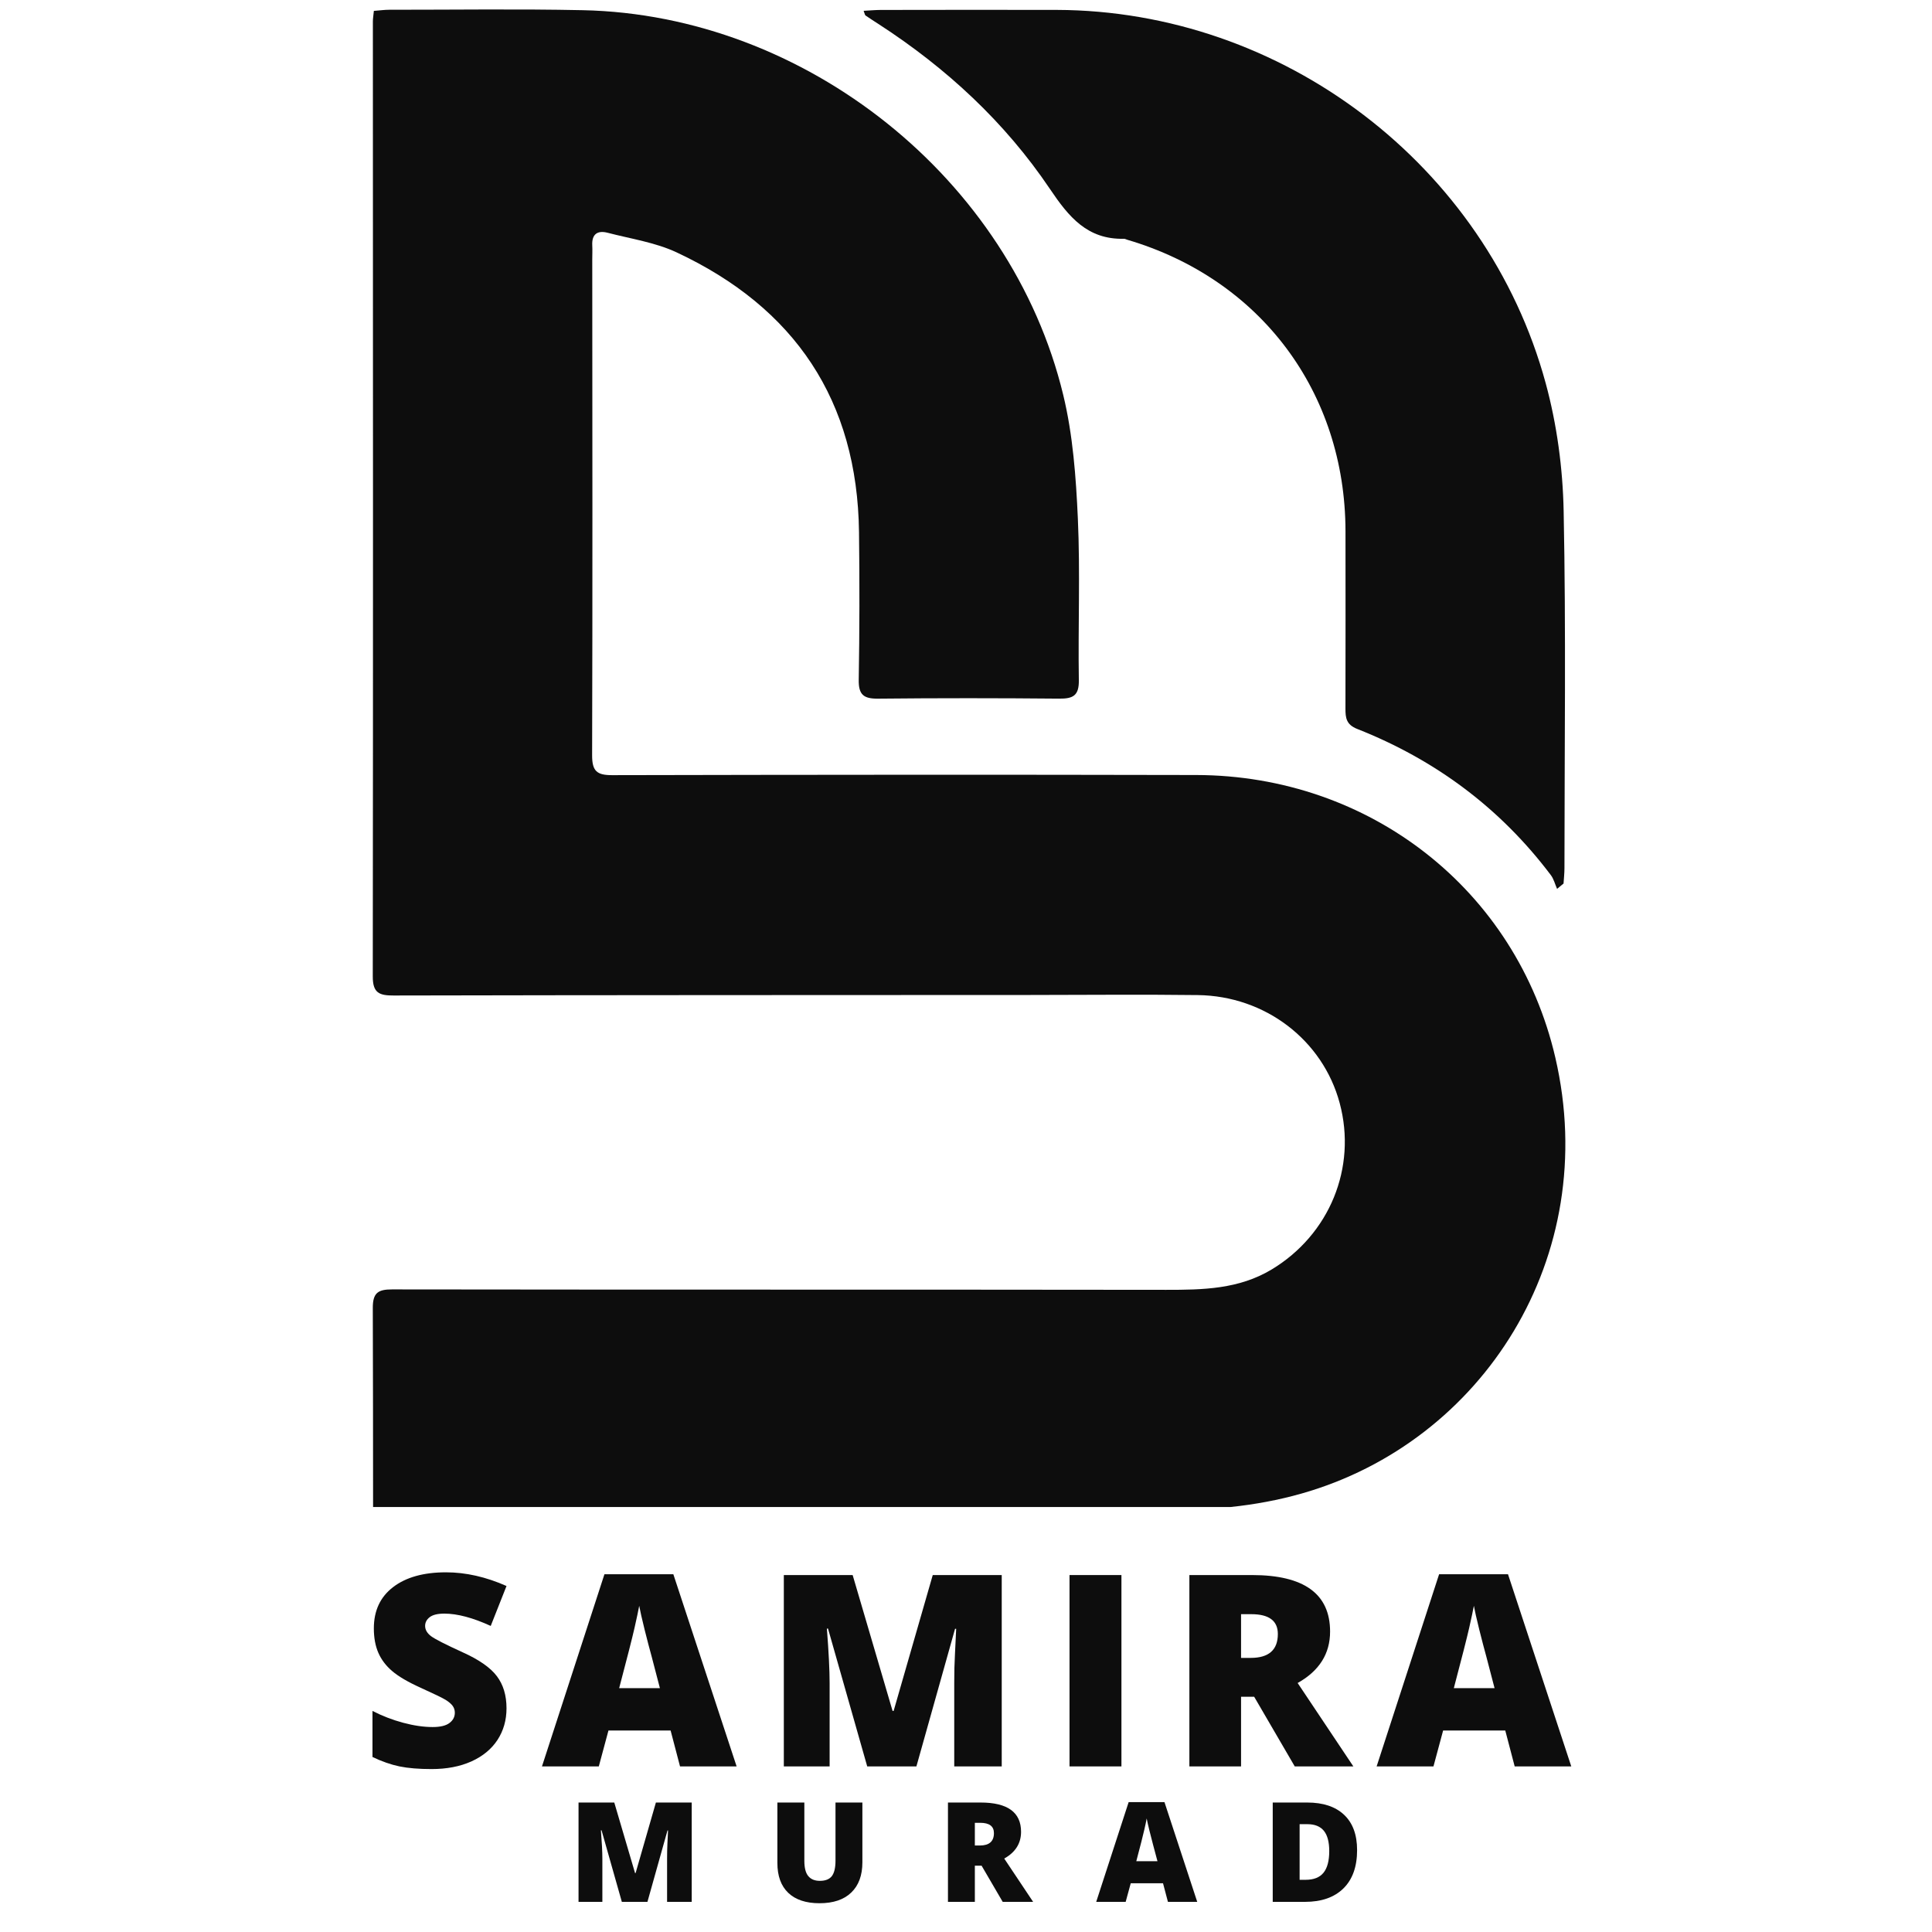 <svg xmlns="http://www.w3.org/2000/svg" xmlns:xlink="http://www.w3.org/1999/xlink" width="500" zoomAndPan="magnify" viewBox="0 0 375 375" height="500" preserveAspectRatio="xMidYMid meet" version="1.0"><defs><g/><clipPath id="id1"><path d="M 72.355 1.605 L 304 1.605 L 304 292.605 L 72.355 292.605 Z M 72.355 1.605 " clip-rule="nonzero"/></clipPath><clipPath id="id2"><path d="M 167 1.605 L 304 1.605 L 304 173 L 167 173 Z M 167 1.605 " clip-rule="nonzero"/></clipPath></defs><g fill="#0d0d0d" fill-opacity="1"><g transform="translate(70.016, 342.858)"><g><path d="M 28.297 -11.281 C 28.297 -8.977 27.711 -6.93 26.547 -5.141 C 25.379 -3.359 23.691 -1.969 21.484 -0.969 C 19.285 0.02 16.707 0.516 13.75 0.516 C 11.27 0.516 9.191 0.344 7.516 0 C 5.836 -0.352 4.094 -0.961 2.281 -1.828 L 2.281 -10.766 C 4.195 -9.785 6.188 -9.02 8.25 -8.469 C 10.32 -7.914 12.223 -7.641 13.953 -7.641 C 15.441 -7.641 16.531 -7.898 17.219 -8.422 C 17.914 -8.941 18.266 -9.609 18.266 -10.422 C 18.266 -10.922 18.125 -11.363 17.844 -11.75 C 17.562 -12.133 17.113 -12.52 16.5 -12.906 C 15.883 -13.289 14.238 -14.086 11.562 -15.297 C 9.133 -16.398 7.316 -17.469 6.109 -18.5 C 4.898 -19.531 4.004 -20.711 3.422 -22.047 C 2.836 -23.391 2.547 -24.973 2.547 -26.797 C 2.547 -30.223 3.789 -32.891 6.281 -34.797 C 8.77 -36.711 12.191 -37.672 16.547 -37.672 C 20.391 -37.672 24.305 -36.785 28.297 -35.016 L 25.234 -27.266 C 21.754 -28.859 18.754 -29.656 16.234 -29.656 C 14.93 -29.656 13.984 -29.426 13.391 -28.969 C 12.797 -28.508 12.5 -27.941 12.5 -27.266 C 12.5 -26.535 12.875 -25.879 13.625 -25.297 C 14.383 -24.723 16.43 -23.676 19.766 -22.156 C 22.961 -20.719 25.18 -19.172 26.422 -17.516 C 27.672 -15.867 28.297 -13.789 28.297 -11.281 Z M 28.297 -11.281 "/></g></g></g><g fill="#0d0d0d" fill-opacity="1"><g transform="translate(105.196, 342.858)"><g><path d="M 26.797 0 L 24.969 -6.969 L 12.906 -6.969 L 11.031 0 L 0 0 L 12.125 -37.297 L 25.5 -37.297 L 37.781 0 Z M 22.891 -15.188 L 21.297 -21.297 C 20.922 -22.648 20.461 -24.398 19.922 -26.547 C 19.391 -28.703 19.039 -30.242 18.875 -31.172 C 18.719 -30.305 18.414 -28.883 17.969 -26.906 C 17.52 -24.926 16.523 -21.02 14.984 -15.188 Z M 22.891 -15.188 "/></g></g></g><g fill="#0d0d0d" fill-opacity="1"><g transform="translate(148.124, 342.858)"><g><path d="M 20.203 0 L 12.594 -26.75 L 12.375 -26.75 C 12.727 -22.195 12.906 -18.656 12.906 -16.125 L 12.906 0 L 4.016 0 L 4.016 -37.141 L 17.375 -37.141 L 25.125 -10.766 L 25.328 -10.766 L 32.922 -37.141 L 46.312 -37.141 L 46.312 0 L 37.094 0 L 37.094 -16.281 C 37.094 -17.133 37.102 -18.078 37.125 -19.109 C 37.156 -20.141 37.27 -22.672 37.469 -26.703 L 37.25 -26.703 L 29.75 0 Z M 20.203 0 "/></g></g></g><g fill="#0d0d0d" fill-opacity="1"><g transform="translate(203.576, 342.858)"><g><path d="M 4.016 0 L 4.016 -37.141 L 14.094 -37.141 L 14.094 0 Z M 4.016 0 "/></g></g></g><g fill="#0d0d0d" fill-opacity="1"><g transform="translate(226.841, 342.858)"><g><path d="M 14.047 -13.516 L 14.047 0 L 4.016 0 L 4.016 -37.141 L 16.188 -37.141 C 26.281 -37.141 31.328 -33.484 31.328 -26.172 C 31.328 -21.867 29.227 -18.539 25.031 -16.188 L 35.844 0 L 24.469 0 L 16.594 -13.516 Z M 14.047 -21.062 L 15.922 -21.062 C 19.43 -21.062 21.188 -22.609 21.188 -25.703 C 21.188 -28.266 19.469 -29.547 16.031 -29.547 L 14.047 -29.547 Z M 14.047 -21.062 "/></g></g></g><g fill="#0d0d0d" fill-opacity="1"><g transform="translate(267.203, 342.858)"><g><path d="M 26.797 0 L 24.969 -6.969 L 12.906 -6.969 L 11.031 0 L 0 0 L 12.125 -37.297 L 25.5 -37.297 L 37.781 0 Z M 22.891 -15.188 L 21.297 -21.297 C 20.922 -22.648 20.461 -24.398 19.922 -26.547 C 19.391 -28.703 19.039 -30.242 18.875 -31.172 C 18.719 -30.305 18.414 -28.883 17.969 -26.906 C 17.52 -24.926 16.523 -21.02 14.984 -15.188 Z M 22.891 -15.188 "/></g></g></g><g fill="#0d0d0d" fill-opacity="1"><g transform="translate(110.215, 369.15)"><g><path d="M 10.484 0 L 6.547 -13.891 L 6.422 -13.891 C 6.609 -11.523 6.703 -9.688 6.703 -8.375 L 6.703 0 L 2.078 0 L 2.078 -19.281 L 9.016 -19.281 L 13.047 -5.594 L 13.156 -5.594 L 17.094 -19.281 L 24.047 -19.281 L 24.047 0 L 19.266 0 L 19.266 -8.453 C 19.266 -8.891 19.27 -9.375 19.281 -9.906 C 19.289 -10.445 19.348 -11.766 19.453 -13.859 L 19.344 -13.859 L 15.453 0 Z M 10.484 0 "/></g></g></g><g fill="#0d0d0d" fill-opacity="1"><g transform="translate(148.904, 369.15)"><g><path d="M 18.484 -19.281 L 18.484 -7.672 C 18.484 -5.148 17.766 -3.195 16.328 -1.812 C 14.898 -0.426 12.844 0.266 10.156 0.266 C 7.531 0.266 5.508 -0.406 4.094 -1.75 C 2.688 -3.094 1.984 -5.031 1.984 -7.562 L 1.984 -19.281 L 7.219 -19.281 L 7.219 -7.969 C 7.219 -6.602 7.473 -5.613 7.984 -5 C 8.492 -4.383 9.242 -4.078 10.234 -4.078 C 11.297 -4.078 12.066 -4.379 12.547 -4.984 C 13.023 -5.598 13.266 -6.602 13.266 -8 L 13.266 -19.281 Z M 18.484 -19.281 "/></g></g></g><g fill="#0d0d0d" fill-opacity="1"><g transform="translate(181.921, 369.15)"><g><path d="M 7.297 -7.016 L 7.297 0 L 2.078 0 L 2.078 -19.281 L 8.406 -19.281 C 13.645 -19.281 16.266 -17.383 16.266 -13.594 C 16.266 -11.352 15.176 -9.625 13 -8.406 L 18.609 0 L 12.703 0 L 8.609 -7.016 Z M 7.297 -10.938 L 8.266 -10.938 C 10.086 -10.938 11 -11.738 11 -13.344 C 11 -14.676 10.109 -15.344 8.328 -15.344 L 7.297 -15.344 Z M 7.297 -10.938 "/></g></g></g><g fill="#0d0d0d" fill-opacity="1"><g transform="translate(212.773, 369.15)"><g><path d="M 13.922 0 L 12.969 -3.609 L 6.703 -3.609 L 5.719 0 L 0 0 L 6.297 -19.359 L 13.25 -19.359 L 19.609 0 Z M 11.891 -7.891 L 11.047 -11.047 C 10.859 -11.754 10.625 -12.664 10.344 -13.781 C 10.07 -14.895 9.891 -15.695 9.797 -16.188 C 9.723 -15.738 9.566 -15 9.328 -13.969 C 9.098 -12.938 8.582 -10.91 7.781 -7.891 Z M 11.891 -7.891 "/></g></g></g><g fill="#0d0d0d" fill-opacity="1"><g transform="translate(244.958, 369.15)"><g><path d="M 18.453 -10.047 C 18.453 -6.828 17.566 -4.348 15.797 -2.609 C 14.023 -0.867 11.535 0 8.328 0 L 2.078 0 L 2.078 -19.281 L 8.766 -19.281 C 11.859 -19.281 14.242 -18.488 15.922 -16.906 C 17.609 -15.32 18.453 -13.035 18.453 -10.047 Z M 13.047 -9.859 C 13.047 -11.629 12.695 -12.941 12 -13.797 C 11.301 -14.648 10.238 -15.078 8.812 -15.078 L 7.297 -15.078 L 7.297 -4.281 L 8.453 -4.281 C 10.035 -4.281 11.195 -4.738 11.938 -5.656 C 12.676 -6.57 13.047 -7.973 13.047 -9.859 Z M 13.047 -9.859 "/></g></g></g><g clip-path="url(#id1)"><path fill="#0d0d0d" d="M 246.816 246.41 C 240.457 250.234 233.484 250.363 226.367 250.355 C 176.277 250.289 126.188 250.344 76.102 250.273 C 73.371 250.27 72.355 250.938 72.359 253.867 C 72.402 266.746 72.41 279.629 72.414 292.512 L 238.824 292.512 C 243.512 292.027 248.176 291.164 252.637 289.895 C 287.844 279.895 310.848 243.973 301.898 205.316 C 294.34 172.656 265.797 150.508 232.199 150.43 C 194.402 150.344 156.613 150.375 118.816 150.457 C 115.84 150.465 114.926 149.66 114.93 146.613 C 115.027 114.523 114.973 82.434 114.957 50.34 C 114.957 49.434 115.008 48.52 114.957 47.609 C 114.848 45.418 116.004 44.676 117.941 45.18 C 122.438 46.355 127.184 47.043 131.336 48.988 C 154.293 59.727 166.422 77.742 166.734 103.301 C 166.852 112.859 166.84 122.422 166.68 131.973 C 166.633 134.859 167.652 135.637 170.426 135.609 C 182.152 135.488 193.879 135.496 205.598 135.605 C 208.289 135.633 209.449 135.012 209.402 132.035 C 209.238 121.57 209.684 111.082 209.211 100.633 C 208.848 92.609 208.254 84.434 206.375 76.664 C 196.227 34.668 156.348 2.871 113.102 1.977 C 100.582 1.715 88.055 1.902 75.535 1.895 C 74.641 1.895 73.754 2.023 72.566 2.113 C 72.477 3.055 72.375 3.605 72.375 4.16 C 72.387 65.953 72.43 127.746 72.355 189.535 C 72.348 192.754 73.633 193.234 76.41 193.227 C 117.621 193.137 158.828 193.145 200.039 193.125 C 210.852 193.117 221.668 193.008 232.48 193.145 C 245.602 193.309 256.754 201.895 260.031 214.102 C 263.406 226.656 258.043 239.652 246.816 246.41 Z M 246.816 246.41 " fill-opacity="1" fill-rule="nonzero"/></g><g clip-path="url(#id2)"><path fill="#0d0d0d" d="M 167.629 2.098 C 168.82 2.039 169.883 1.934 170.957 1.93 C 182.336 1.914 193.715 1.895 205.098 1.922 C 248.941 2.051 288.48 32.004 300.016 74.371 C 302.199 82.391 303.34 90.902 303.504 99.219 C 303.969 122.301 303.668 145.398 303.66 168.492 C 303.66 169.492 303.547 170.488 303.484 171.492 C 303.066 171.84 302.645 172.18 302.227 172.527 C 301.832 171.641 301.594 170.629 301.027 169.871 C 291.203 156.836 278.57 147.461 263.434 141.488 C 261.289 140.641 261.152 139.316 261.152 137.543 C 261.168 126.055 261.18 114.566 261.16 103.074 C 261.098 76.098 244.66 54.164 218.809 46.539 C 218.59 46.477 218.371 46.34 218.16 46.348 C 211.047 46.512 207.441 42.102 203.773 36.648 C 195.039 23.684 183.695 13.207 170.562 4.691 C 169.699 4.141 168.84 3.586 168 3.008 C 167.863 2.91 167.844 2.637 167.629 2.098 Z M 167.629 2.098 " fill-opacity="1" fill-rule="nonzero"/></g></svg>